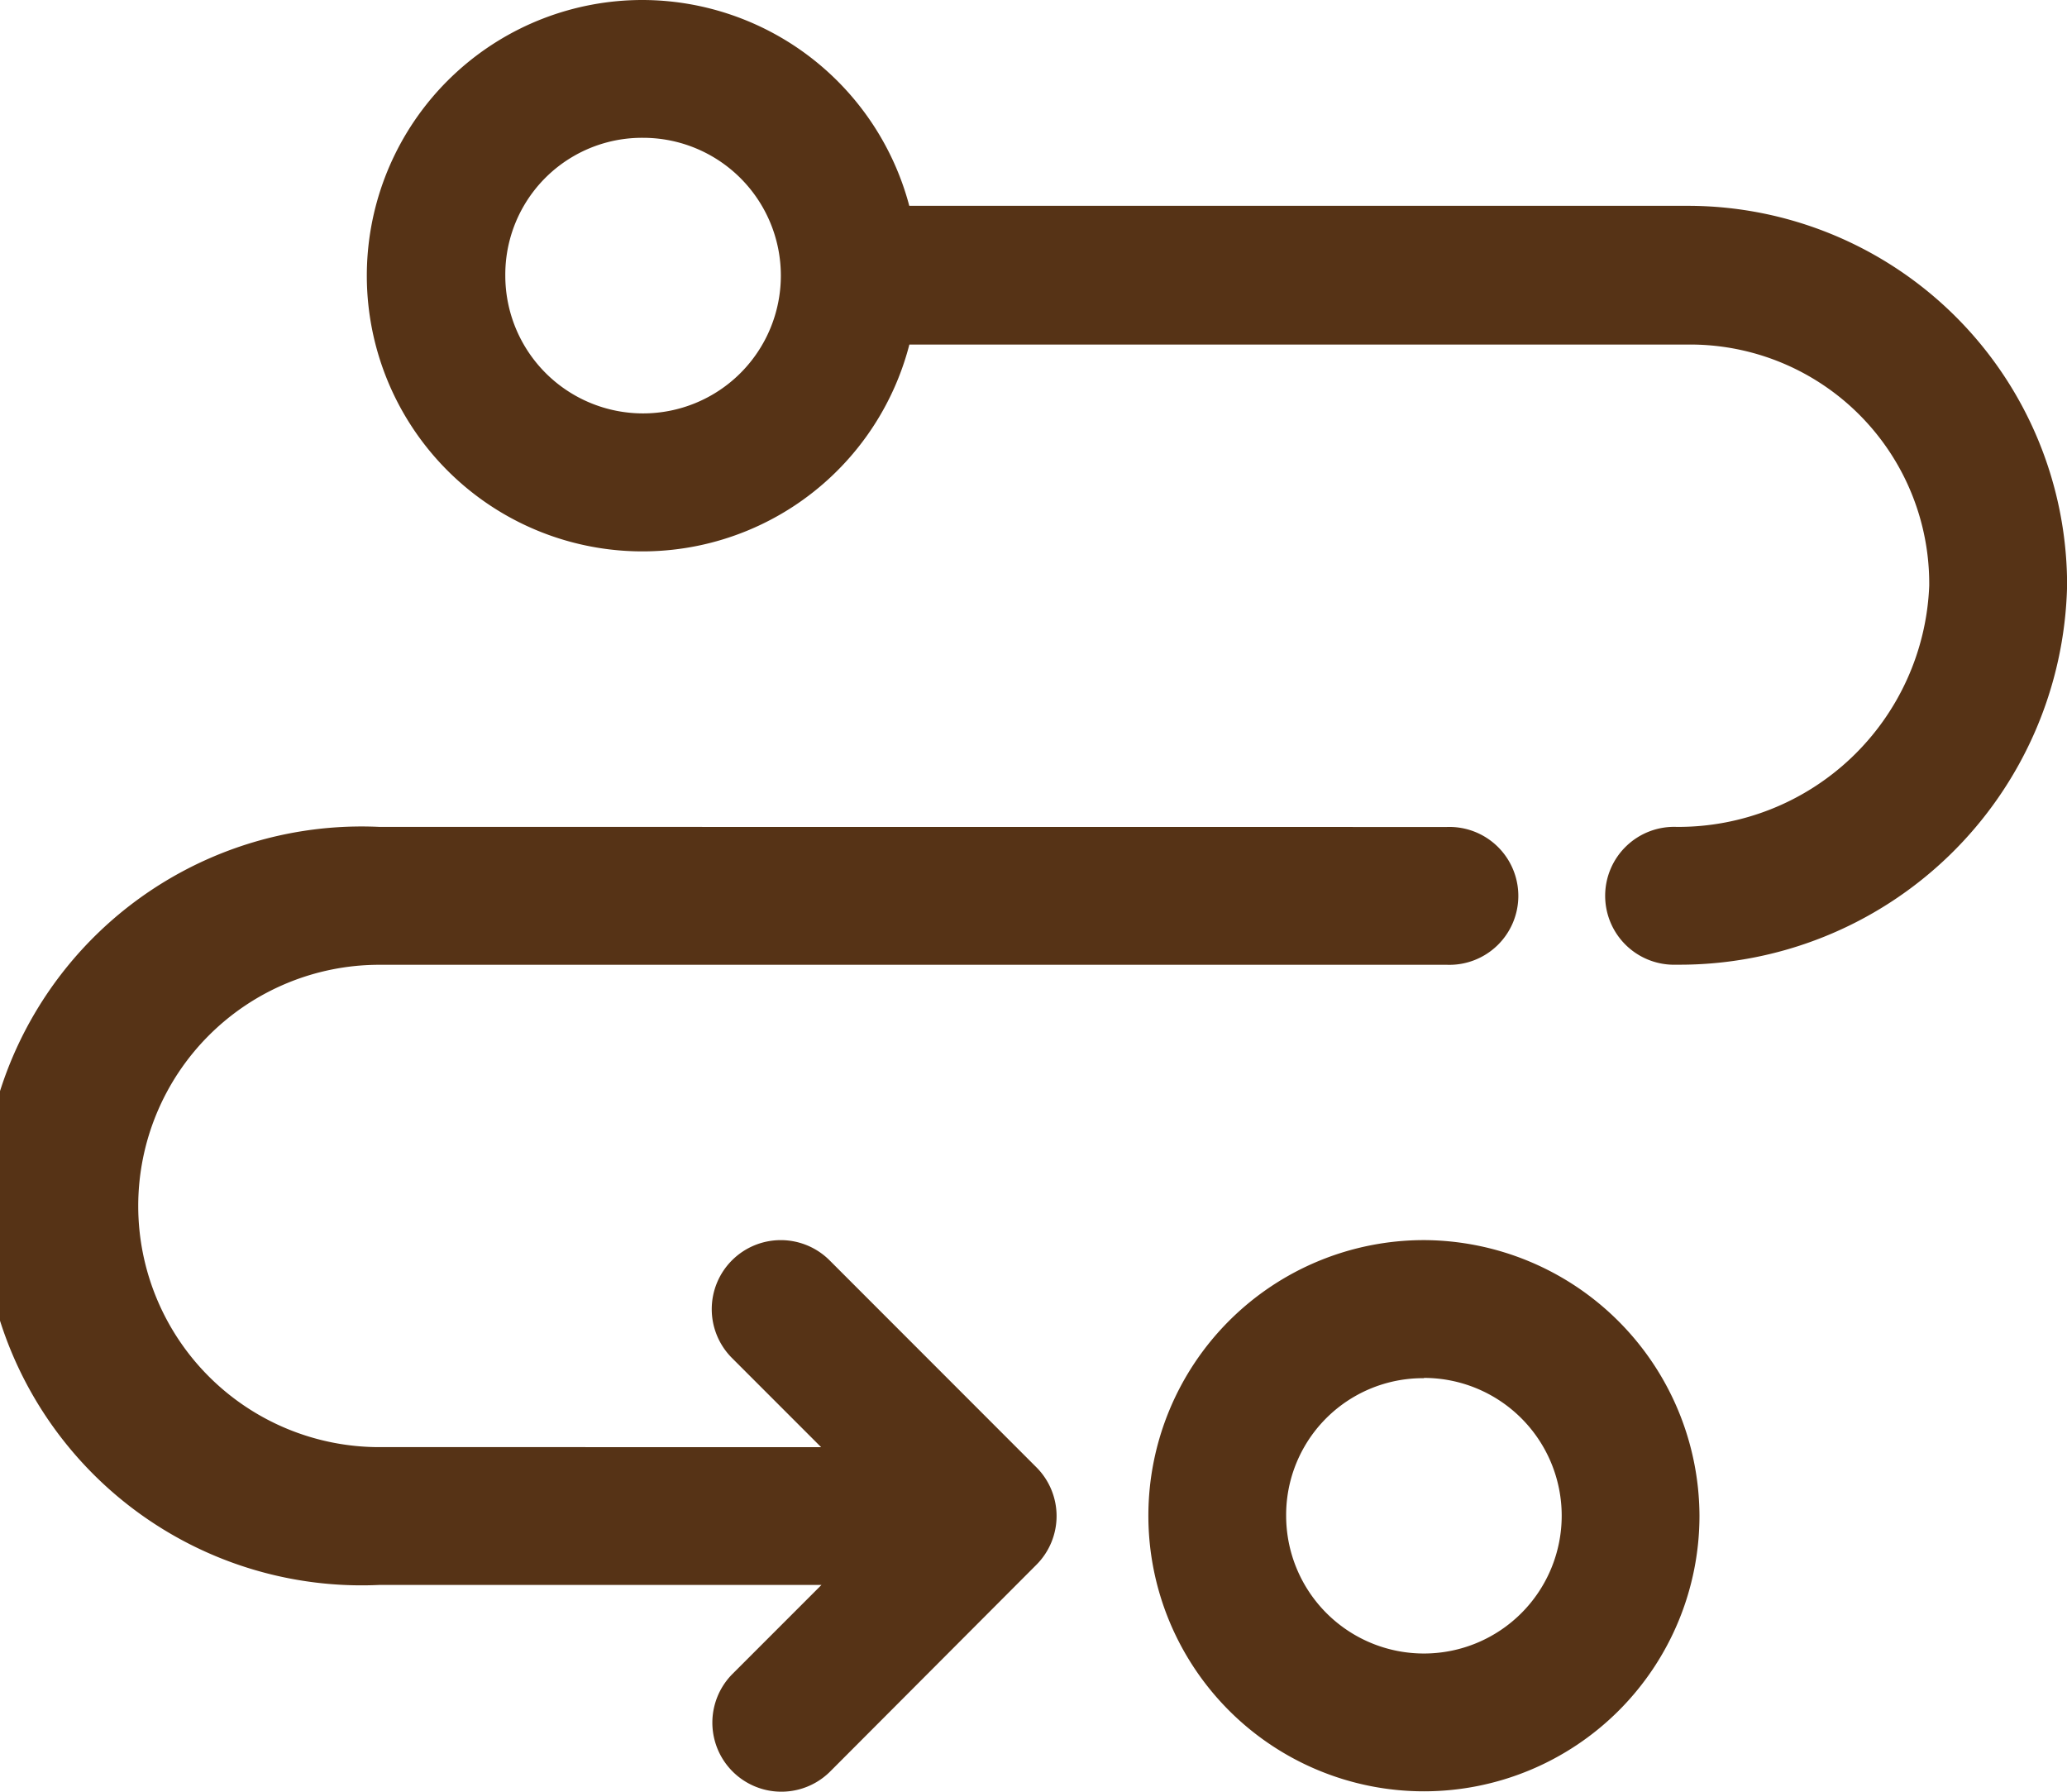 <svg xmlns="http://www.w3.org/2000/svg" viewBox="839 1349.644 22.339 19.362">
  <defs>
    <style>
      .cls-1 {
        fill: #563316;
      }
    </style>
  </defs>
  <g id="noun_1062251_cc" transform="translate(834 1338.644)">
    <path id="Path_790" data-name="Path 790" class="cls-1" d="M11.95,11a2.979,2.979,0,1,0,2.878,3.723h8.416a2.584,2.584,0,0,1,2.606,2.606,2.714,2.714,0,0,1-2.73,2.606.745.745,0,1,0,0,1.489,4.189,4.189,0,0,0,4.22-4.1,4.1,4.1,0,0,0-4.1-4.1H14.827A2.989,2.989,0,0,0,11.95,11Zm0,1.489a1.489,1.489,0,1,1-1.489,1.489A1.478,1.478,0,0,1,11.95,12.489ZM9.1,19.935a4.1,4.1,0,1,0,0,8.191h4.778l-.962.962a.746.746,0,0,0,1.055,1.055L16.2,27.909a.745.745,0,0,0,0-1.055L13.967,24.62a.746.746,0,1,0-1.055,1.055l.962.962H9.1a2.606,2.606,0,1,1,0-5.212H20.637a.745.745,0,1,0,0-1.489ZM20.389,24.4a2.978,2.978,0,1,0,2.978,2.978A2.99,2.99,0,0,0,20.389,24.4Zm0,1.489A1.489,1.489,0,1,1,18.9,27.382,1.478,1.478,0,0,1,20.389,25.892Z"/>
  </g>
</svg>
